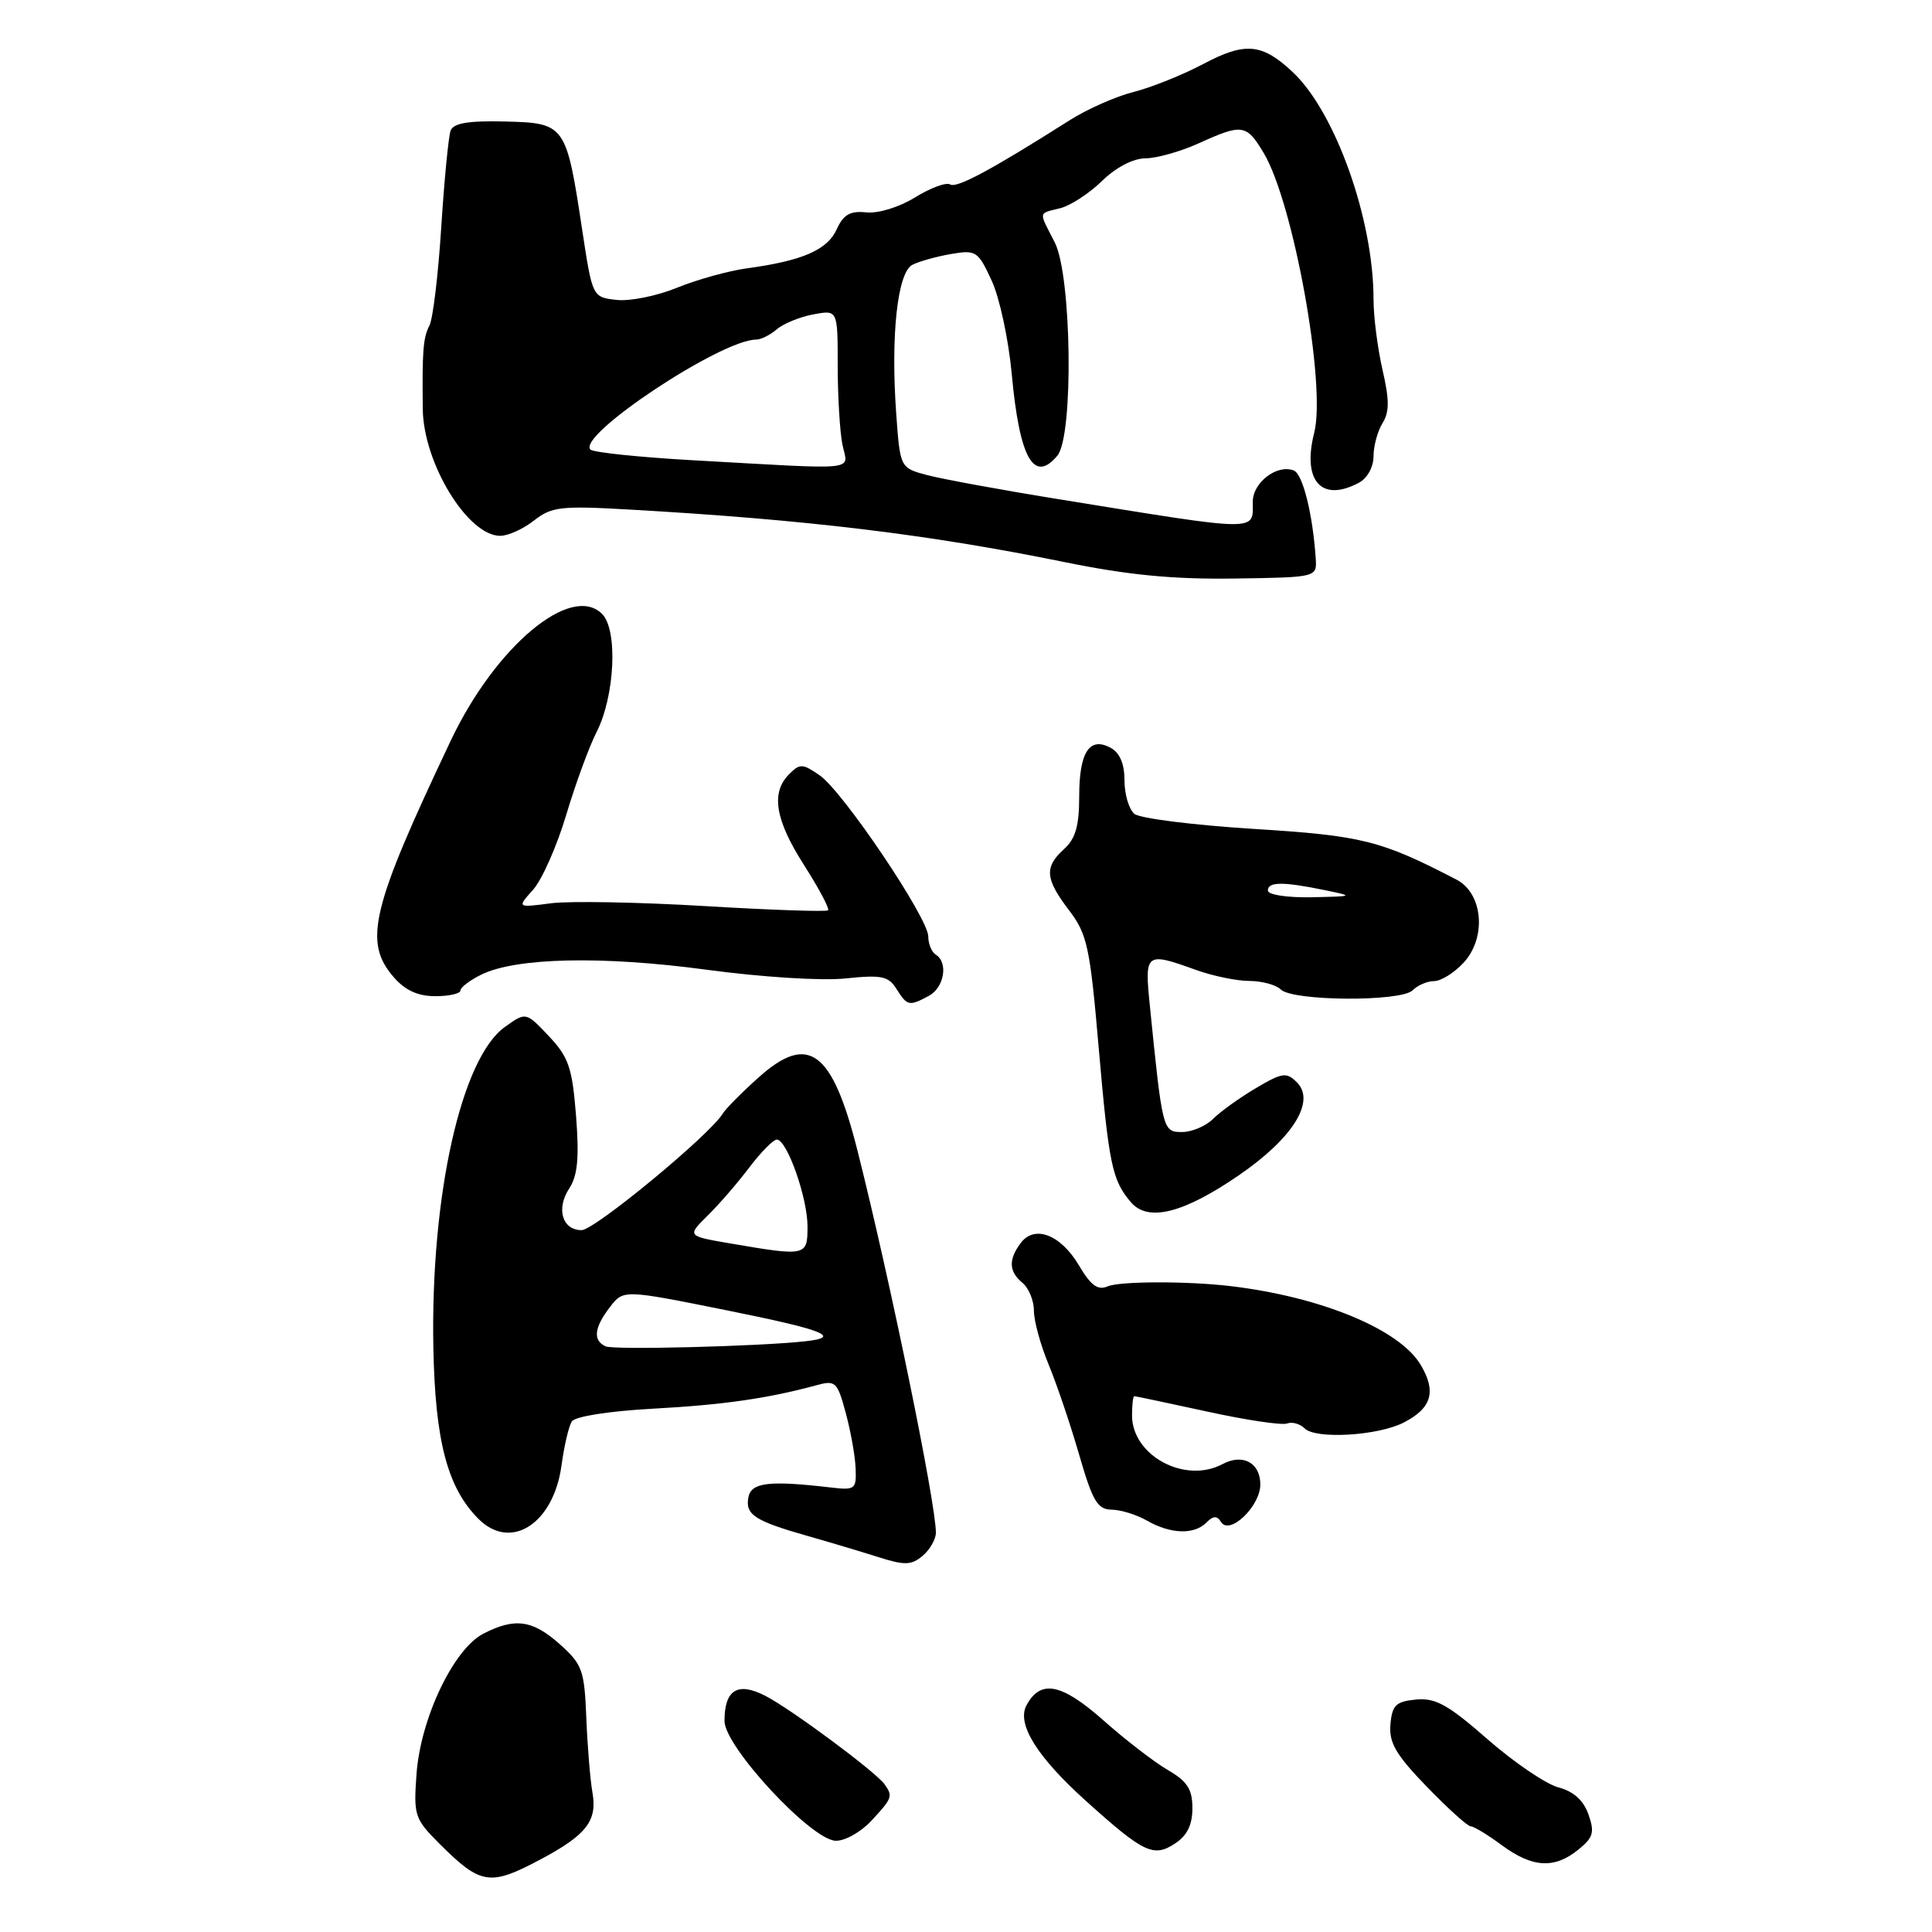 <?xml version="1.0" encoding="UTF-8" standalone="no"?>
<!DOCTYPE svg PUBLIC "-//W3C//DTD SVG 1.1//EN" "http://www.w3.org/Graphics/SVG/1.1/DTD/svg11.dtd" >
<svg xmlns="http://www.w3.org/2000/svg" xmlns:xlink="http://www.w3.org/1999/xlink" version="1.1" viewBox="0 0 256 256">
 <g >
 <path fill="currentColor"
d=" M 71.55 246.42 C 77.71 243.15 79.17 241.28 78.50 237.50 C 78.21 235.85 77.84 231.41 77.69 227.63 C 77.44 221.31 77.16 220.53 74.19 217.88 C 70.57 214.64 68.21 214.32 64.03 216.48 C 60.09 218.52 55.72 227.70 55.19 235.08 C 54.79 240.55 54.94 241.01 58.21 244.28 C 63.69 249.76 64.91 249.95 71.55 246.42 Z  M 209.12 245.10 C 211.12 243.49 211.32 242.80 210.48 240.42 C 209.82 238.55 208.51 237.37 206.50 236.84 C 204.85 236.40 200.63 233.54 197.12 230.47 C 191.87 225.87 190.20 224.95 187.62 225.20 C 184.96 225.46 184.46 225.94 184.24 228.50 C 184.03 230.92 184.96 232.51 189.06 236.75 C 191.86 239.64 194.47 242.00 194.88 242.00 C 195.28 242.00 197.14 243.12 199.00 244.50 C 203.05 247.49 205.96 247.66 209.12 245.10 Z  M 158.00 239.60 C 158.00 237.08 157.33 236.04 154.75 234.54 C 152.96 233.50 149.10 230.53 146.18 227.93 C 140.63 223.03 137.87 222.50 136.01 225.97 C 134.69 228.45 137.43 232.83 144.00 238.73 C 151.56 245.53 152.86 246.14 155.69 244.28 C 157.30 243.23 158.00 241.81 158.00 239.60 Z  M 115.46 241.26 C 118.23 238.28 118.33 238.01 117.23 236.45 C 116.08 234.81 104.84 226.47 101.40 224.70 C 97.74 222.82 96.00 223.90 96.00 228.04 C 96.00 231.43 107.44 243.76 110.71 243.91 C 111.93 243.96 114.06 242.77 115.46 241.26 Z  M 124.01 203.10 C 124.02 199.23 117.94 169.58 113.63 152.50 C 110.28 139.20 107.14 136.86 100.57 142.72 C 98.33 144.72 96.16 146.91 95.75 147.58 C 94.03 150.41 78.78 163.00 77.07 163.00 C 74.50 163.00 73.66 160.17 75.43 157.47 C 76.54 155.77 76.76 153.43 76.33 147.86 C 75.82 141.45 75.36 140.09 72.72 137.29 C 69.69 134.08 69.69 134.08 66.91 136.07 C 61.12 140.18 57.05 158.43 57.42 178.50 C 57.66 190.97 59.28 197.14 63.41 201.27 C 67.69 205.55 73.35 201.90 74.40 194.19 C 74.75 191.61 75.36 188.98 75.77 188.35 C 76.19 187.69 80.66 186.98 86.50 186.66 C 95.85 186.15 101.76 185.30 108.19 183.55 C 110.70 182.86 110.95 183.09 112.05 187.16 C 112.70 189.55 113.30 192.85 113.37 194.50 C 113.49 197.36 113.34 197.48 110.00 197.09 C 101.92 196.15 99.56 196.43 99.17 198.38 C 98.72 200.69 99.97 201.52 107.00 203.52 C 110.03 204.38 114.30 205.66 116.50 206.36 C 119.88 207.43 120.77 207.40 122.25 206.16 C 123.21 205.35 124.00 203.97 124.01 203.10 Z  M 159.84 201.76 C 160.77 200.83 161.27 200.81 161.79 201.67 C 162.92 203.49 167.00 199.59 167.00 196.70 C 167.00 193.82 164.67 192.57 161.99 194.00 C 157.02 196.66 150.00 192.88 150.00 187.55 C 150.00 186.15 150.13 185.00 150.30 185.00 C 150.46 185.00 154.81 185.92 159.96 187.04 C 165.11 188.17 169.87 188.88 170.54 188.62 C 171.21 188.37 172.26 188.66 172.87 189.27 C 174.34 190.74 182.62 190.25 186.03 188.48 C 189.71 186.58 190.35 184.40 188.26 180.87 C 185.48 176.15 175.04 171.83 163.00 170.41 C 157.30 169.74 148.38 169.76 146.77 170.45 C 145.47 171.01 144.55 170.35 142.99 167.71 C 140.56 163.59 137.09 162.25 135.25 164.71 C 133.60 166.92 133.67 168.48 135.50 170.00 C 136.32 170.68 137.00 172.34 137.00 173.69 C 137.00 175.03 137.88 178.24 138.95 180.81 C 140.02 183.39 141.84 188.76 142.99 192.75 C 144.77 198.90 145.42 200.01 147.29 200.04 C 148.51 200.05 150.62 200.71 152.00 201.50 C 155.11 203.28 158.22 203.38 159.84 201.76 Z  M 164.17 155.72 C 171.30 150.83 174.36 145.93 171.85 143.42 C 170.47 142.04 169.92 142.11 166.42 144.18 C 164.27 145.45 161.73 147.27 160.76 148.24 C 159.79 149.21 157.93 150.00 156.63 150.00 C 154.07 150.00 154.03 149.84 152.36 133.25 C 151.65 126.22 151.79 126.11 158.50 128.53 C 160.70 129.32 163.87 129.98 165.55 129.98 C 167.23 129.99 169.10 130.50 169.71 131.11 C 171.27 132.67 185.64 132.76 187.18 131.22 C 187.85 130.55 189.13 130.00 190.03 130.00 C 190.92 130.00 192.66 128.93 193.89 127.61 C 197.01 124.30 196.53 118.39 193.00 116.56 C 182.95 111.34 180.51 110.73 166.06 109.83 C 158.12 109.33 151.03 108.44 150.31 107.84 C 149.59 107.24 149.00 105.25 149.00 103.41 C 149.00 101.19 148.38 99.74 147.15 99.08 C 144.35 97.58 143.00 99.67 143.00 105.55 C 143.00 109.42 142.51 111.14 141.00 112.50 C 138.35 114.90 138.48 116.45 141.65 120.61 C 144.06 123.77 144.43 125.46 145.58 138.80 C 146.93 154.33 147.36 156.41 149.87 159.32 C 152.13 161.95 156.82 160.77 164.17 155.72 Z  M 123.07 131.96 C 125.11 130.87 125.68 127.54 124.00 126.50 C 123.45 126.16 123.00 125.07 123.00 124.08 C 123.00 121.65 111.74 104.93 108.63 102.75 C 106.36 101.17 105.99 101.15 104.57 102.58 C 102.11 105.03 102.70 108.63 106.56 114.66 C 108.51 117.72 109.94 120.40 109.72 120.62 C 109.50 120.83 102.16 120.59 93.41 120.06 C 84.66 119.54 75.47 119.37 73.00 119.69 C 68.50 120.28 68.50 120.28 70.64 117.89 C 71.82 116.57 73.79 112.12 75.02 108.00 C 76.25 103.88 78.07 98.92 79.05 97.00 C 81.48 92.23 81.89 83.46 79.78 81.35 C 75.68 77.25 65.66 85.63 59.73 98.13 C 49.17 120.41 48.11 124.81 52.18 129.49 C 53.69 131.23 55.38 132.00 57.68 132.00 C 59.51 132.00 61.00 131.66 61.01 131.25 C 61.01 130.84 62.25 129.89 63.76 129.15 C 68.35 126.88 79.77 126.63 93.60 128.49 C 100.93 129.48 108.89 129.98 112.03 129.65 C 116.81 129.15 117.73 129.34 118.79 131.04 C 120.21 133.30 120.46 133.36 123.07 131.96 Z  M 174.34 74.00 C 173.95 68.12 172.62 62.79 171.43 62.34 C 169.21 61.48 166.00 63.93 166.00 66.48 C 166.00 70.49 167.19 70.51 140.00 66.10 C 132.57 64.90 124.87 63.48 122.88 62.96 C 119.27 62.00 119.27 62.00 118.75 54.76 C 118.01 44.43 118.92 36.11 120.89 35.09 C 121.78 34.64 124.08 33.99 126.00 33.66 C 129.33 33.09 129.59 33.26 131.40 37.18 C 132.45 39.44 133.64 45.00 134.06 49.54 C 135.08 60.71 136.99 64.13 140.11 60.37 C 142.28 57.76 142.01 36.48 139.75 32.10 C 137.60 27.91 137.53 28.34 140.48 27.59 C 141.84 27.25 144.33 25.63 146.01 23.99 C 147.86 22.18 150.14 20.99 151.78 20.98 C 153.28 20.97 156.46 20.07 158.86 18.98 C 164.61 16.37 165.16 16.45 167.44 20.26 C 171.38 26.83 175.75 51.01 174.14 57.34 C 172.52 63.73 175.11 66.62 180.07 63.96 C 181.18 63.37 182.00 61.88 182.00 60.45 C 182.00 59.09 182.54 57.12 183.19 56.07 C 184.11 54.59 184.11 52.99 183.19 49.00 C 182.54 46.17 182.00 41.97 182.00 39.67 C 182.00 29.04 176.94 14.83 171.26 9.52 C 167.21 5.73 164.98 5.54 159.44 8.48 C 156.74 9.91 152.61 11.57 150.26 12.17 C 147.90 12.76 144.07 14.45 141.74 15.93 C 131.37 22.51 126.77 24.98 125.90 24.44 C 125.39 24.12 123.30 24.89 121.26 26.15 C 119.15 27.45 116.38 28.31 114.79 28.14 C 112.65 27.92 111.76 28.42 110.86 30.40 C 109.63 33.12 106.30 34.56 99.00 35.55 C 96.53 35.89 92.34 37.05 89.70 38.13 C 87.06 39.21 83.46 39.94 81.70 39.74 C 78.50 39.38 78.50 39.38 77.14 30.44 C 75.03 16.49 74.90 16.30 66.94 16.10 C 62.07 15.98 60.10 16.31 59.71 17.30 C 59.43 18.05 58.87 23.81 58.47 30.08 C 58.07 36.36 57.37 42.24 56.90 43.14 C 56.07 44.73 55.93 46.50 56.02 54.20 C 56.10 61.38 61.98 71.00 66.28 71.00 C 67.33 71.00 69.34 70.09 70.76 68.97 C 73.09 67.14 74.31 67.00 83.42 67.52 C 106.92 68.86 122.99 70.80 141.00 74.47 C 149.48 76.20 155.39 76.77 163.50 76.66 C 174.50 76.50 174.50 76.50 174.34 74.00 Z  M 80.25 178.40 C 78.53 177.62 78.72 175.92 80.83 173.18 C 82.61 170.87 82.61 170.87 96.28 173.62 C 109.21 176.22 111.66 177.19 106.67 177.73 C 100.45 178.41 81.33 178.89 80.25 178.40 Z  M 96.76 164.76 C 91.03 163.78 91.03 163.78 93.76 161.08 C 95.27 159.60 97.76 156.72 99.29 154.69 C 100.83 152.66 102.47 151.00 102.93 151.00 C 104.28 151.00 107.00 158.70 107.00 162.52 C 107.00 166.45 106.85 166.49 96.76 164.76 Z  M 168.00 118.00 C 168.00 116.82 170.01 116.81 175.50 117.94 C 179.46 118.76 179.44 118.77 173.75 118.89 C 170.51 118.95 168.00 118.56 168.00 118.00 Z  M 91.71 60.98 C 84.68 60.58 78.62 59.95 78.24 59.57 C 76.39 57.72 95.55 45.00 100.19 45.00 C 100.82 45.00 102.05 44.39 102.92 43.64 C 103.79 42.89 105.96 42.00 107.75 41.66 C 111.00 41.05 111.00 41.05 111.00 48.40 C 111.00 52.44 111.28 57.16 111.62 58.88 C 112.34 62.47 114.46 62.25 91.71 60.98 Z "/>
</g>
</svg>